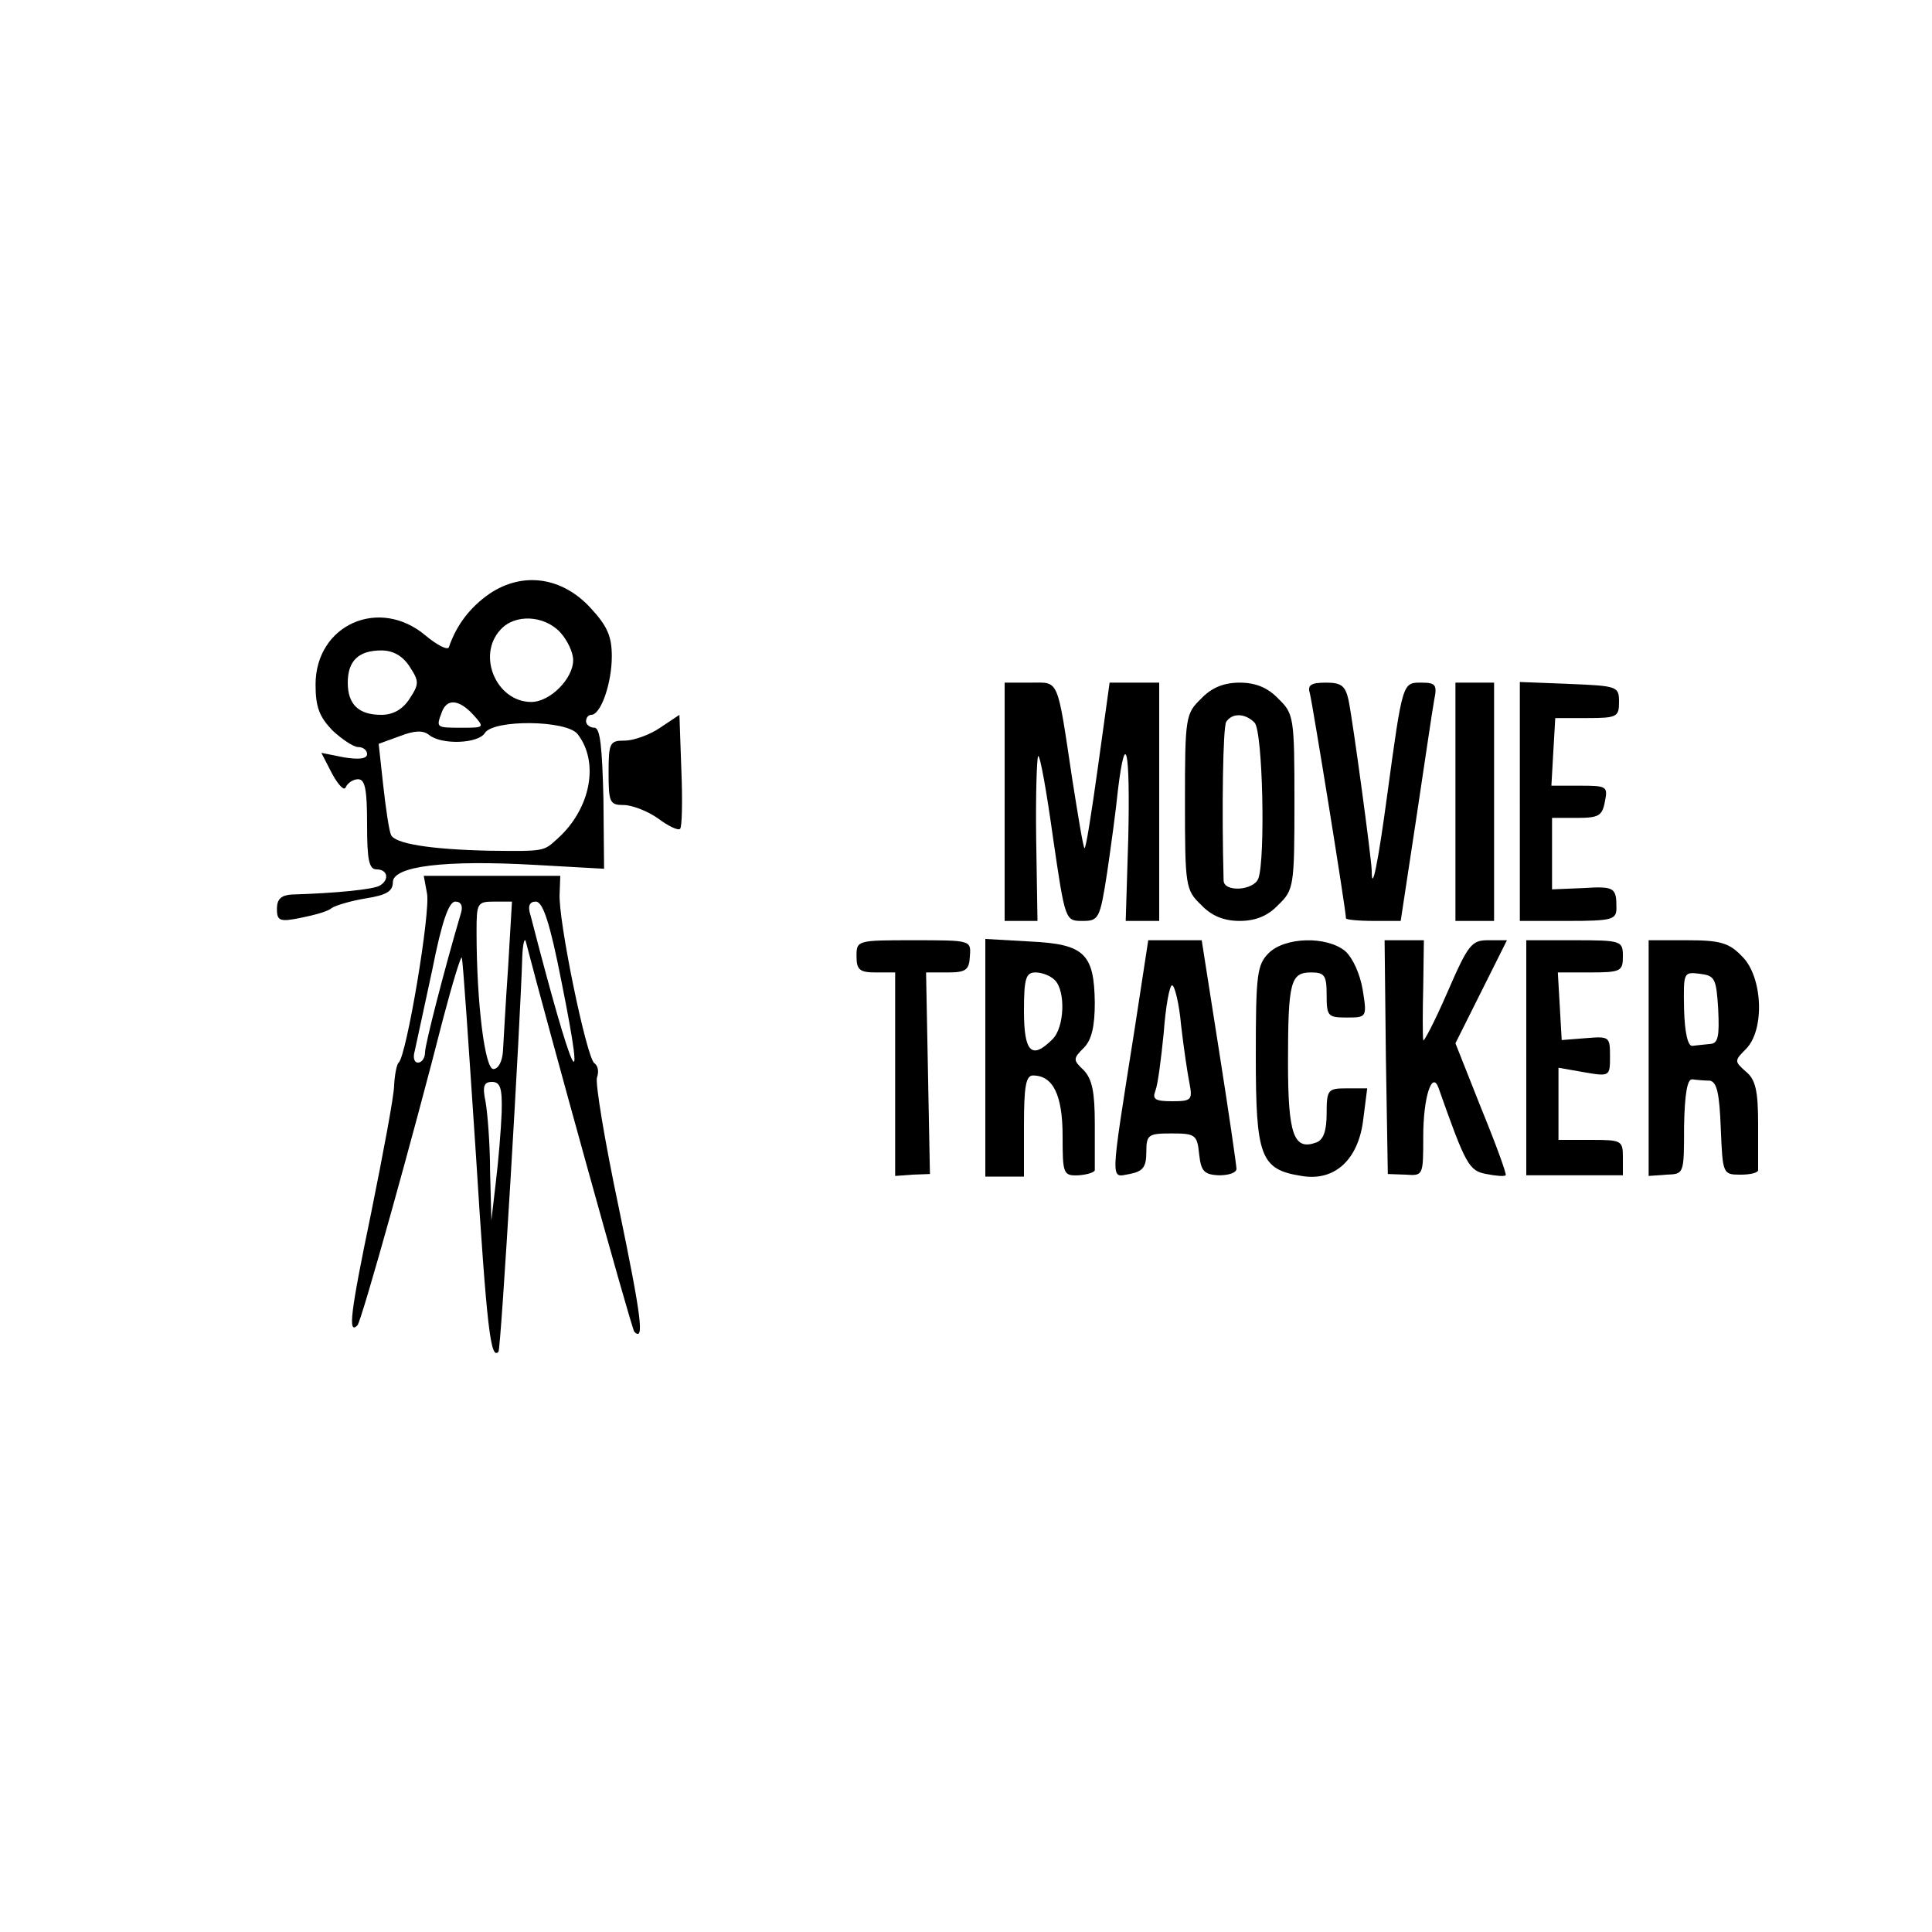 <?xml version="1.0" standalone="no"?>
<!DOCTYPE svg PUBLIC "-//W3C//DTD SVG 20010904//EN"
 "http://www.w3.org/TR/2001/REC-SVG-20010904/DTD/svg10.dtd">
<svg version="1.0" xmlns="http://www.w3.org/2000/svg"
 width="300pt" height="300pt" viewBox="0 0 300 300"
 preserveAspectRatio="xMidYMid meet">
<g transform="translate(0,300) scale(0.1,-0.1)"
fill="#000000" stroke="none">
<path d="M760 2078 c-30 -21 -51 -48 -63 -83 -2 -5 -18 3 -36 18 -72 61 -171
17 -171 -76 0 -35 6 -50 26 -71 15 -14 33 -26 40 -26 8 0 14 -5 14 -11 0 -7
-12 -9 -36 -5 l-35 7 17 -33 c10 -18 19 -27 21 -20 3 6 11 12 19 12 11 0 14
-16 14 -70 0 -56 3 -70 15 -70 17 0 20 -16 5 -25 -9 -6 -68 -12 -137 -14 -16
-1 -23 -7 -23 -22 0 -19 4 -21 38 -14 20 4 42 10 47 15 6 4 29 11 53 15 32 5
42 11 42 25 0 25 80 35 221 27 l107 -6 -1 109 c-2 80 -5 110 -14 110 -7 0 -13
5 -13 10 0 6 4 10 8 10 15 0 32 49 32 91 0 31 -7 47 -33 75 -44 48 -105 57
-157 22z m110 -60 c11 -12 20 -31 20 -43 0 -29 -36 -65 -65 -65 -54 0 -85 72
-48 112 22 25 68 23 93 -4z m-234 -53 c15 -23 15 -27 0 -50 -11 -17 -26 -25
-44 -25 -35 0 -52 16 -52 50 0 34 17 50 52 50 18 0 33 -8 44 -25z m99 -75 c18
-20 17 -20 -18 -20 -40 0 -40 0 -31 24 8 22 27 20 49 -4z m162 -30 c34 -44 20
-116 -31 -162 -22 -20 -19 -20 -106 -19 -92 2 -148 11 -153 25 -3 7 -8 41 -12
77 l-7 64 33 12 c23 9 36 9 45 2 19 -16 77 -14 87 3 14 21 127 20 144 -2z"/>
<path d="M1560 1755 l0 -185 26 0 25 0 -2 126 c-1 69 1 127 3 130 3 2 13 -54
23 -126 19 -130 19 -130 46 -130 25 0 27 3 38 74 6 41 14 99 17 130 12 97 19
61 16 -74 l-4 -130 26 0 26 0 0 185 0 185 -39 0 -38 0 -18 -130 c-10 -72 -19
-129 -21 -127 -2 1 -10 50 -19 107 -24 160 -20 150 -65 150 l-40 0 0 -185z"/>
<path d="M1865 1915 c-24 -23 -25 -29 -25 -160 0 -131 1 -137 25 -160 16 -17
35 -25 60 -25 25 0 44 8 60 25 24 23 25 29 25 160 0 131 -1 137 -25 160 -16
17 -35 25 -60 25 -25 0 -44 -8 -60 -25z m83 -37 c13 -13 17 -212 6 -242 -7
-19 -54 -22 -54 -3 -3 112 -1 237 4 246 9 14 29 14 44 -1z"/>
<path d="M2034 1923 c4 -15 56 -336 56 -349 0 -2 19 -4 43 -4 l42 0 24 158
c13 86 25 169 28 185 5 24 2 27 -20 27 -29 0 -29 2 -53 -175 -14 -104 -24
-154 -24 -117 0 16 -29 231 -36 265 -5 22 -11 27 -35 27 -24 0 -29 -4 -25 -17z"/>
<path d="M2260 1755 l0 -185 30 0 30 0 0 185 0 185 -30 0 -30 0 0 -185z"/>
<path d="M2360 1755 l0 -185 75 0 c68 0 75 2 75 20 0 32 -3 34 -52 31 l-48 -2
0 55 0 56 39 0 c33 0 39 3 43 25 5 24 3 25 -39 25 l-44 0 3 53 3 52 50 0 c46
0 49 2 49 25 0 24 -2 25 -77 28 l-77 3 0 -186z"/>
<path d="M1025 1870 c-16 -11 -41 -20 -55 -20 -23 0 -25 -3 -25 -50 0 -46 2
-50 23 -50 13 0 37 -9 54 -21 16 -12 31 -19 34 -16 3 2 4 43 2 91 l-3 86 -30
-20z"/>
<path d="M663 1613 c6 -28 -32 -254 -44 -263 -3 -3 -6 -18 -7 -35 0 -16 -17
-106 -36 -200 -32 -154 -36 -188 -21 -173 6 5 88 299 133 476 15 57 28 99 29
95 2 -4 11 -142 22 -306 17 -272 23 -319 35 -306 4 4 34 510 37 614 1 22 4 31
6 21 31 -120 164 -601 168 -604 16 -16 11 23 -24 192 -22 104 -37 195 -34 203
3 8 2 18 -4 22 -12 7 -57 225 -54 264 l1 27 -106 0 -106 0 5 -27z m53 -30
c-26 -88 -56 -205 -56 -217 0 -9 -5 -16 -11 -16 -6 0 -8 8 -5 18 2 9 14 65 27
125 15 76 26 107 36 107 9 0 12 -7 9 -17z m73 -85 c-4 -57 -7 -115 -8 -130 -1
-16 -7 -28 -15 -28 -13 0 -26 102 -26 213 0 45 1 47 28 47 l27 0 -6 -102z m83
-23 c40 -199 18 -153 -48 103 -5 15 -2 22 8 22 11 0 22 -33 40 -125z m-93
-202 c-1 -27 -5 -75 -9 -108 l-7 -60 -2 76 c0 42 -4 91 -7 108 -5 24 -3 31 10
31 13 0 16 -10 15 -47z"/>
<path d="M1330 1515 c0 -21 5 -25 30 -25 l30 0 0 -158 0 -158 27 2 27 1 -3
156 -3 157 34 0 c28 0 33 4 34 25 2 25 2 25 -87 25 -88 0 -89 0 -89 -25z"/>
<path d="M1530 1358 l0 -185 30 0 30 0 0 79 c0 61 3 78 14 78 31 0 46 -30 46
-94 0 -59 1 -62 25 -61 14 1 25 5 25 8 0 4 0 36 0 72 0 49 -4 69 -17 83 -17
16 -17 18 0 35 12 12 17 33 17 70 -1 76 -16 91 -100 95 l-70 4 0 -184z m108
120 c17 -17 15 -74 -4 -92 -32 -32 -44 -20 -44 44 0 51 3 60 18 60 10 0 23 -5
30 -12z"/>
<path d="M1762 1403 c-39 -247 -38 -231 -8 -226 21 4 26 11 26 34 0 27 3 29
39 29 37 0 40 -2 43 -32 3 -26 7 -32 31 -33 15 0 27 4 27 10 0 5 -12 88 -27
183 l-27 172 -41 0 -42 0 -21 -137z m72 5 c4 -35 10 -75 13 -90 5 -26 3 -28
-27 -28 -26 0 -31 3 -26 16 4 10 9 50 13 90 3 41 9 74 13 74 4 0 11 -28 14
-62z"/>
<path d="M1970 1520 c-18 -18 -20 -33 -20 -159 0 -157 7 -177 71 -187 52 -9
89 26 96 89 l6 47 -32 0 c-29 0 -31 -2 -31 -39 0 -27 -5 -41 -16 -45 -35 -13
-44 12 -44 124 0 126 4 140 36 140 21 0 24 -5 24 -35 0 -33 2 -35 31 -35 31 0
32 0 25 43 -4 24 -15 49 -27 60 -29 24 -94 22 -119 -3z"/>
<path d="M2152 1358 l3 -181 28 -1 c27 -2 27 -1 27 59 0 62 14 104 24 75 42
-119 47 -128 74 -133 15 -3 28 -4 30 -2 2 1 -15 48 -38 104 l-40 101 40 80 40
80 -29 0 c-26 0 -31 -6 -64 -82 -20 -46 -37 -78 -37 -73 -1 6 -1 43 0 83 l1
72 -31 0 -30 0 2 -182z"/>
<path d="M2370 1358 l0 -183 75 0 75 0 0 28 c0 26 -2 27 -50 27 l-50 0 0 56 0
56 40 -7 c40 -7 40 -6 40 25 0 30 -1 31 -37 28 l-38 -3 -3 53 -3 52 50 0 c48
0 51 2 51 25 0 24 -2 25 -75 25 l-75 0 0 -182z"/>
<path d="M2560 1357 l0 -183 28 2 c27 1 27 1 27 75 1 51 5 74 13 73 7 -1 19
-2 27 -2 11 -2 15 -20 17 -74 3 -71 3 -72 31 -72 15 0 27 3 27 7 0 4 0 36 0
72 0 51 -4 69 -19 81 -18 16 -18 17 0 35 30 30 26 113 -6 144 -20 21 -34 25
-85 25 l-60 0 0 -183z m108 76 c2 -42 0 -53 -12 -54 -9 -1 -21 -2 -28 -3 -7
-1 -12 20 -13 57 -1 57 -1 58 24 55 24 -3 26 -7 29 -55z"/>
</g>
</svg>
